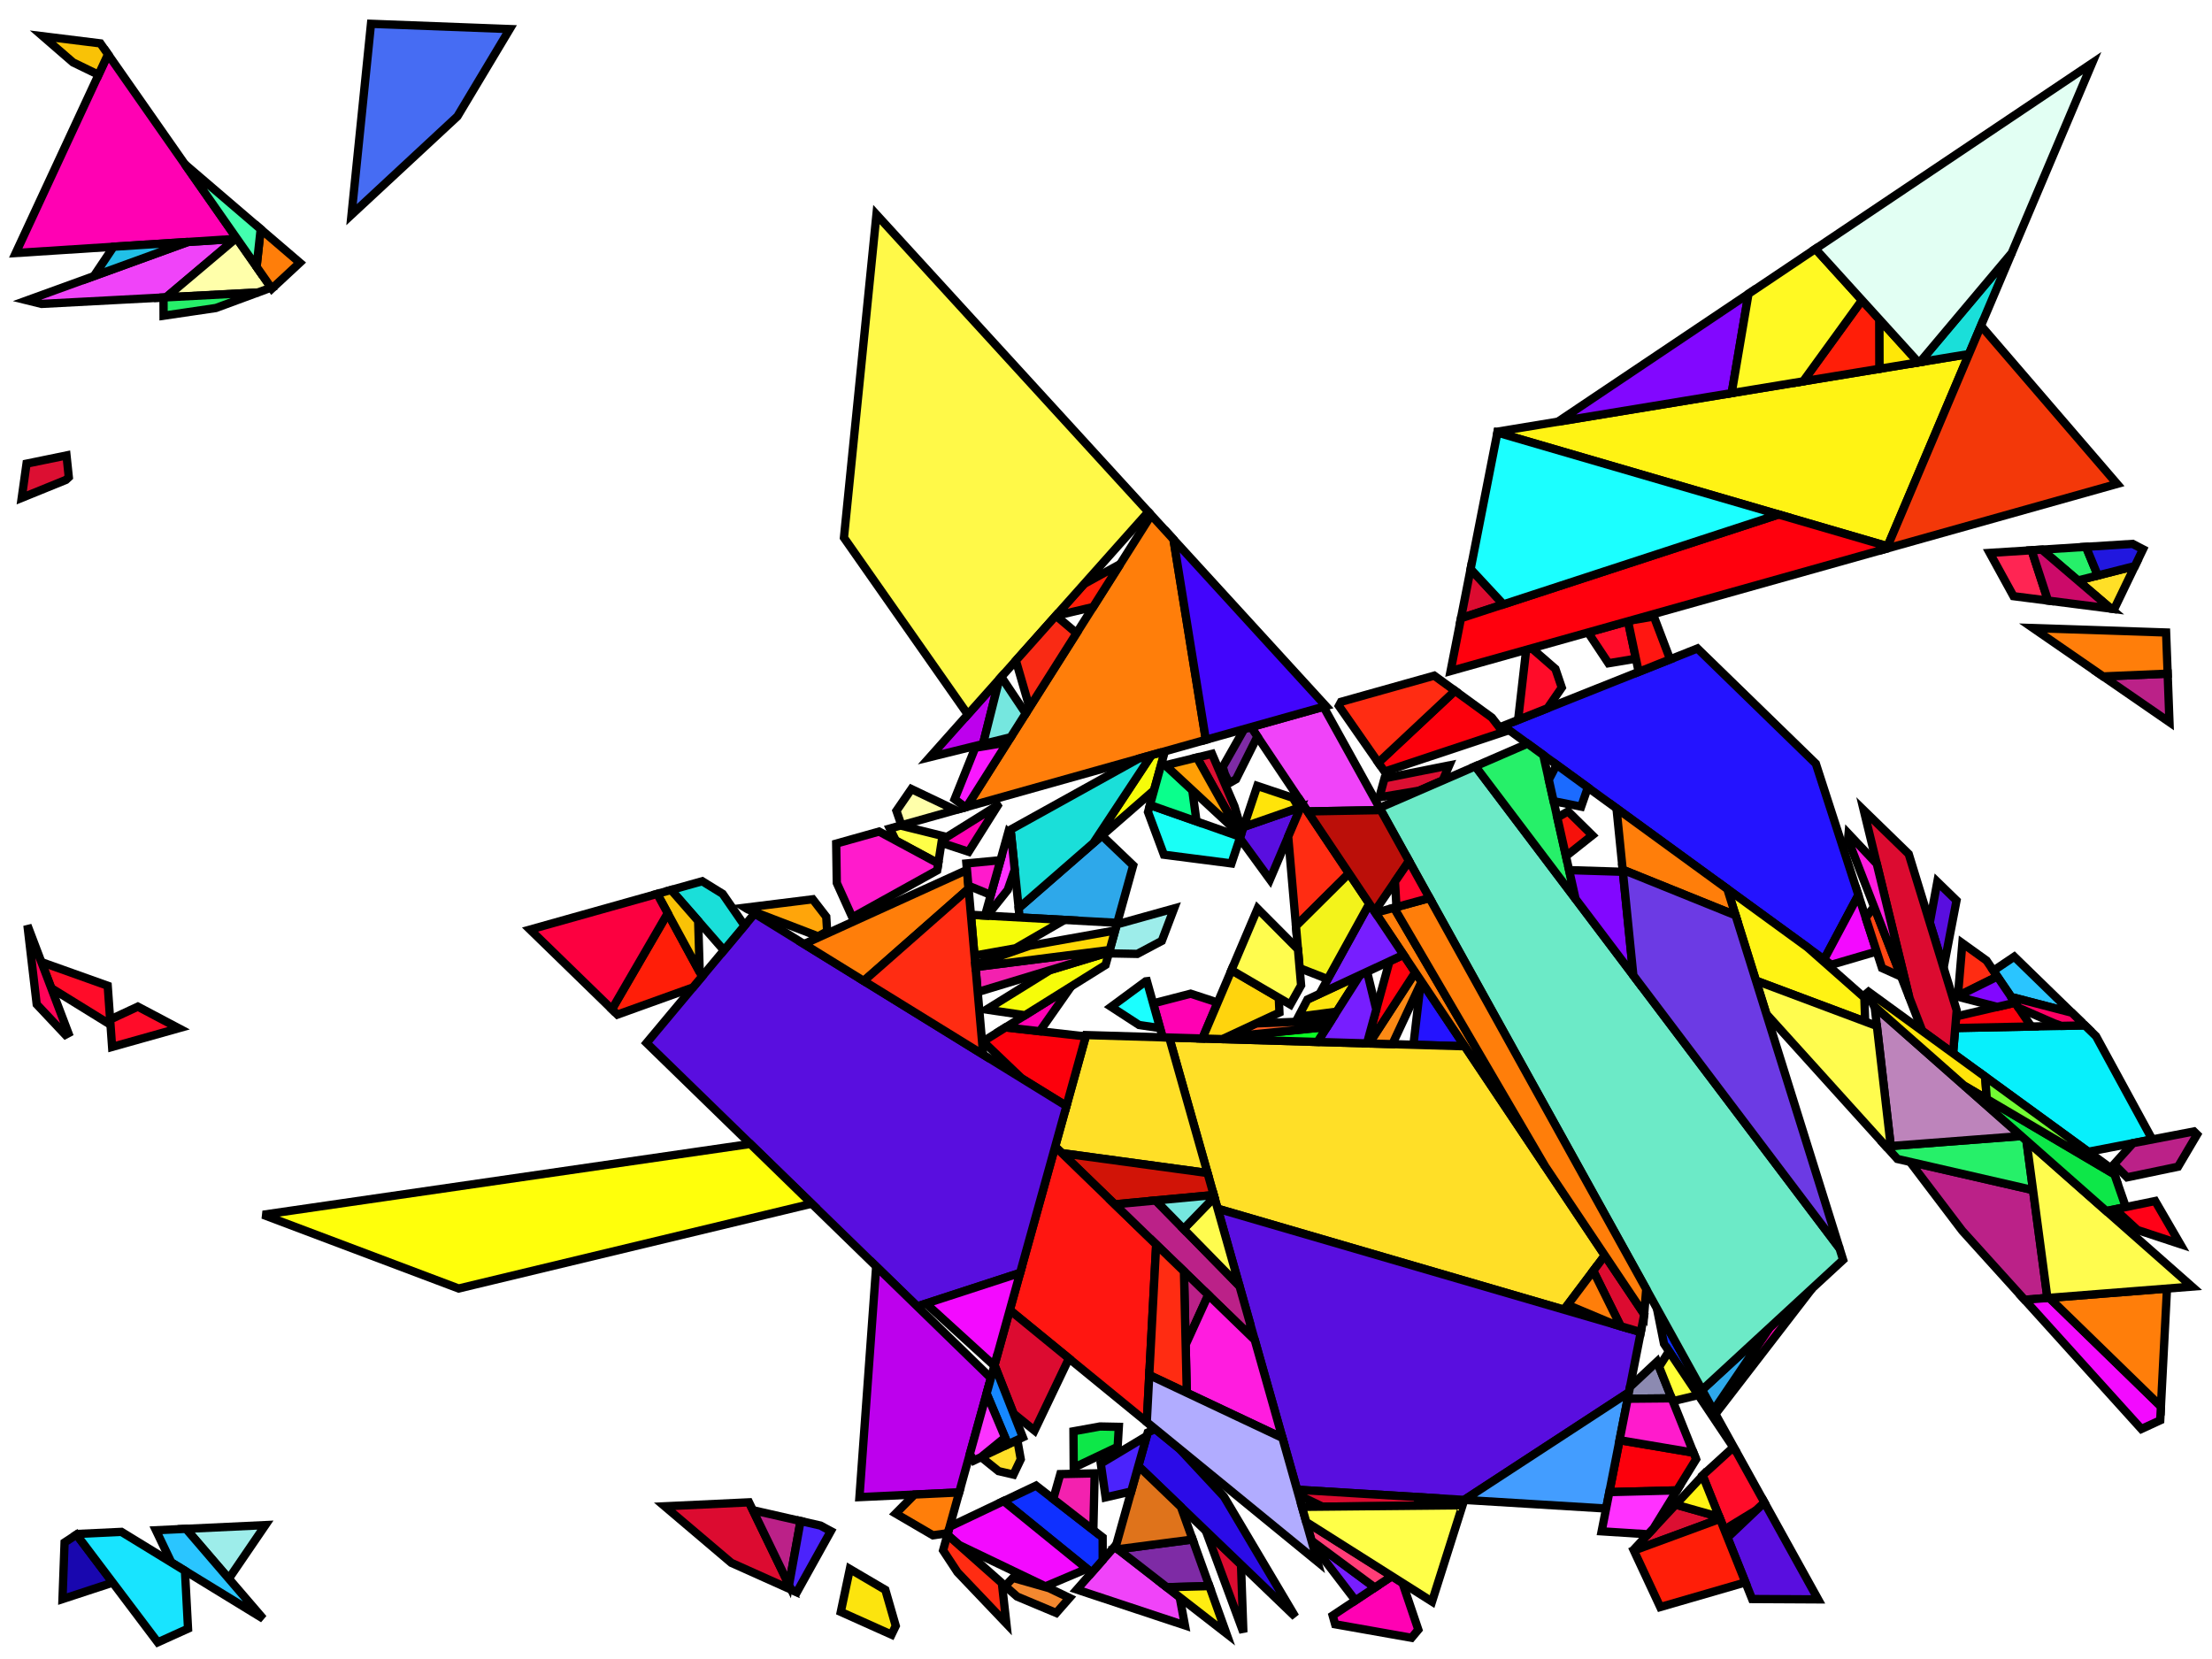 <?xml version="1.0" encoding="iso-8859-1" standalone="no"?>
<!DOCTYPE svg PUBLIC "-//W3C//DTD SVG 1.0//EN" "http://www.w3.org/TR/2001/REC-SVG-20010904/DTD/svg10.dtd">
<svg xmlns="http://www.w3.org/2000/svg" width="800" height="600">
<path style="fill:rgb(0, 0, 0);fill-opacity:0.0;fill-rule:evenodd;stroke:rgb(0, 0, 0);stroke-width:0.0;" d="M 0, 600 L 800, 600 L 800, 0 L 0, 0 z "/>
<path style="fill:rgb(36, 19, 255);fill-opacity:1.0;fill-rule:evenodd;stroke:rgb(0, 0, 0);stroke-width:3.0;" d="M 529.767, 378.41 L 511.189, 377.859 L 513.765, 355.82 L 514.125, 355.049 z "/>
<path style="fill:rgb(36, 19, 255);fill-opacity:1.0;fill-rule:evenodd;stroke:rgb(0, 0, 0);stroke-width:3.0;" d="M 656.72, 276.18 L 672.111, 323.719 L 659.708, 346.999 L 543.661, 262.523 L 613.902, 234.527 z "/>
<path style="fill:rgb(240, 67, 249);fill-opacity:1.0;fill-rule:evenodd;stroke:rgb(0, 0, 0);stroke-width:3.0;" d="M 426.653, 577.651 L 428.549, 587.852 L 389.442, 574.885 L 403.087, 559.348 z "/>
<path style="fill:rgb(240, 67, 249);fill-opacity:1.0;fill-rule:evenodd;stroke:rgb(0, 0, 0);stroke-width:3.0;" d="M 60.074, 107.54 L 15.05, 109.915 L 9.808, 108.625 L 68.016, 87.499 L 85.121, 86.399 z "/>
<path style="fill:rgb(240, 67, 249);fill-opacity:1.0;fill-rule:evenodd;stroke:rgb(0, 0, 0);stroke-width:3.0;" d="M 499.384, 292.99 L 472.889, 293.464 L 452.467, 262.963 L 478.668, 255.605 z "/>
<path style="fill:rgb(255, 223, 39);fill-opacity:1.0;fill-rule:evenodd;stroke:rgb(0, 0, 0);stroke-width:3.0;" d="M 369.175, 527.769 L 366.528, 533.307 L 361.15, 532.063 L 354.846, 526.979 L 367.922, 520.759 z "/>
<path style="fill:rgb(255, 223, 39);fill-opacity:1.0;fill-rule:evenodd;stroke:rgb(0, 0, 0);stroke-width:3.0;" d="M 529.767, 378.41 L 580.41, 454.046 L 565.643, 473.671 L 440.367, 437.136 L 422.861, 375.239 z "/>
<path style="fill:rgb(255, 223, 39);fill-opacity:1.0;fill-rule:evenodd;stroke:rgb(0, 0, 0);stroke-width:3.0;" d="M 764.631, 220.273 L 763.426, 220.119 L 751.524, 209.944 L 772.123, 204.721 z "/>
<path style="fill:rgb(255, 223, 39);fill-opacity:1.0;fill-rule:evenodd;stroke:rgb(0, 0, 0);stroke-width:3.0;" d="M 422.861, 375.239 L 436.719, 424.239 L 384.076, 417.059 L 381.614, 414.675 L 392.807, 374.348 z "/>
<path style="fill:rgb(252, 228, 14);fill-opacity:1.0;fill-rule:evenodd;stroke:rgb(0, 0, 0);stroke-width:3.0;" d="M 483.45, 365.877 L 469.595, 367.68 L 472.848, 361.487 L 491.899, 352.617 z "/>
<path style="fill:rgb(252, 228, 14);fill-opacity:1.0;fill-rule:evenodd;stroke:rgb(0, 0, 0);stroke-width:3.0;" d="M 320.203, 574.999 L 323.959, 588.013 L 322.426, 591.188 L 304.085, 582.967 L 307.359, 567.452 z "/>
<path style="fill:rgb(252, 138, 21);fill-opacity:1.0;fill-rule:evenodd;stroke:rgb(0, 0, 0);stroke-width:3.0;" d="M 514.125, 355.049 L 503.577, 377.634 L 495.158, 377.384 L 511.858, 351.664 z "/>
<path style="fill:rgb(7, 240, 252);fill-opacity:1.0;fill-rule:evenodd;stroke:rgb(0, 0, 0);stroke-width:3.0;" d="M 758.061, 374.764 L 778.402, 412.098 L 755.252, 416.55 L 706.358, 380.958 L 707.13, 371.797 L 754.038, 370.851 z "/>
<path style="fill:rgb(255, 12, 41);fill-opacity:1.0;fill-rule:evenodd;stroke:rgb(0, 0, 0);stroke-width:3.0;" d="M 38.951, 356.5 L 39.967, 370.614 L 18.548, 357.375 L 14.967, 347.946 z "/>
<path style="fill:rgb(255, 12, 41);fill-opacity:1.0;fill-rule:evenodd;stroke:rgb(0, 0, 0);stroke-width:3.0;" d="M 628.074, 525.233 L 638.139, 543.396 L 635.304, 546.088 L 623.618, 553.201 L 615.759, 533.582 L 626.877, 523.445 z "/>
<path style="fill:rgb(255, 12, 41);fill-opacity:1.0;fill-rule:evenodd;stroke:rgb(0, 0, 0);stroke-width:3.0;" d="M 64.634, 371.875 L 40.544, 378.64 L 39.831, 368.731 L 49.849, 364.06 z "/>
<path style="fill:rgb(255, 12, 41);fill-opacity:1.0;fill-rule:evenodd;stroke:rgb(0, 0, 0);stroke-width:3.0;" d="M 591.647, 238.226 L 581.722, 239.876 L 574.332, 228.74 L 588.794, 224.679 z "/>
<path style="fill:rgb(255, 12, 41);fill-opacity:1.0;fill-rule:evenodd;stroke:rgb(0, 0, 0);stroke-width:3.0;" d="M 562.541, 241.914 L 564.837, 248.677 L 559.685, 256.137 L 549.046, 260.377 L 551.951, 235.025 L 553.968, 234.459 z "/>
<path style="fill:rgb(252, 0, 12);fill-opacity:1.0;fill-rule:evenodd;stroke:rgb(0, 0, 0);stroke-width:3.0;" d="M 539.545, 259.527 L 543.626, 264.799 L 500.765, 279.064 L 498.497, 275.804 L 526.226, 249.831 z "/>
<path style="fill:rgb(252, 0, 12);fill-opacity:1.0;fill-rule:evenodd;stroke:rgb(0, 0, 0);stroke-width:3.0;" d="M 612.468, 525.367 L 613.425, 527.756 L 606.49, 539.014 L 582.041, 539.643 L 585.732, 520.855 z "/>
<path style="fill:rgb(252, 0, 12);fill-opacity:1.0;fill-rule:evenodd;stroke:rgb(0, 0, 0);stroke-width:3.0;" d="M 734.644, 371.242 L 707.13, 371.797 L 707.484, 367.589 L 728.806, 362.643 z "/>
<path style="fill:rgb(252, 0, 12);fill-opacity:1.0;fill-rule:evenodd;stroke:rgb(0, 0, 0);stroke-width:3.0;" d="M 392.672, 374.834 L 385.687, 400.002 L 369.573, 390.058 L 355.539, 376.656 L 363.676, 371.573 z "/>
<path style="fill:rgb(15, 48, 255);fill-opacity:1.0;fill-rule:evenodd;stroke:rgb(0, 0, 0);stroke-width:3.0;" d="M 398.786, 556.007 L 398.804, 564.224 L 394.83, 568.75 L 362.97, 542.879 L 374.701, 537.3 z "/>
<path style="fill:rgb(15, 48, 255);fill-opacity:1.0;fill-rule:evenodd;stroke:rgb(0, 0, 0);stroke-width:3.0;" d="M 628.074, 525.233 L 601.81, 486.006 L 599.249, 473.213 z "/>
<path style="fill:rgb(209, 20, 7);fill-opacity:1.0;fill-rule:evenodd;stroke:rgb(0, 0, 0);stroke-width:3.0;" d="M 436.719, 424.239 L 438.97, 432.198 L 403.175, 435.565 L 384.076, 417.059 z "/>
<path style="fill:rgb(255, 22, 17);fill-opacity:1.0;fill-rule:evenodd;stroke:rgb(0, 0, 0);stroke-width:3.0;" d="M 604.03, 238.462 L 592.652, 242.997 L 588.794, 224.679 L 590.006, 224.339 L 598.148, 222.978 z "/>
<path style="fill:rgb(255, 22, 17);fill-opacity:1.0;fill-rule:evenodd;stroke:rgb(0, 0, 0);stroke-width:3.0;" d="M 418.15, 450.074 L 414.747, 514.31 L 365.204, 473.804 L 381.614, 414.675 z "/>
<path style="fill:rgb(220, 15, 50);fill-opacity:1.0;fill-rule:evenodd;stroke:rgb(0, 0, 0);stroke-width:3.0;" d="M 521.763, 282.267 L 513.274, 285.95 L 498.85, 288.374 L 500.73, 281.483 L 524.134, 276.82 z "/>
<path style="fill:rgb(220, 15, 50);fill-opacity:1.0;fill-rule:evenodd;stroke:rgb(0, 0, 0);stroke-width:3.0;" d="M 24.885, 172.591 L 23.833, 173.568 L 7.858, 180.06 L 9.596, 167.688 L 24.054, 164.718 z "/>
<path style="fill:rgb(220, 15, 50);fill-opacity:1.0;fill-rule:evenodd;stroke:rgb(0, 0, 0);stroke-width:3.0;" d="M 446.46, 291.57 L 449.206, 300.771 L 448.771, 302.075 L 448.414, 301.744 L 432.875, 273.971 L 438.332, 272.636 z "/>
<path style="fill:rgb(220, 15, 50);fill-opacity:1.0;fill-rule:evenodd;stroke:rgb(0, 0, 0);stroke-width:3.0;" d="M 621.771, 548.592 L 622.063, 549.32 L 590.34, 560.992 L 606.027, 544.157 z "/>
<path style="fill:rgb(255, 243, 20);fill-opacity:1.0;fill-rule:evenodd;stroke:rgb(0, 0, 0);stroke-width:3.0;" d="M 682.668, 197.566 L 541.554, 156.438 L 541.62, 156.102 L 712.102, 128.046 z "/>
<path style="fill:rgb(255, 243, 20);fill-opacity:1.0;fill-rule:evenodd;stroke:rgb(0, 0, 0);stroke-width:3.0;" d="M 653.675, 342.608 L 674.272, 360.781 L 674.557, 369.467 L 635.07, 354.677 L 624.721, 321.531 z "/>
<path style="fill:rgb(255, 243, 20);fill-opacity:1.0;fill-rule:evenodd;stroke:rgb(0, 0, 0);stroke-width:3.0;" d="M 621.771, 548.592 L 606.027, 544.157 L 615.795, 533.674 z "/>
<path style="fill:rgb(126, 43, 165);fill-opacity:1.0;fill-rule:evenodd;stroke:rgb(0, 0, 0);stroke-width:3.0;" d="M 437.382, 573.629 L 421.996, 574.034 L 404.323, 560.308 L 431.331, 556.775 z "/>
<path style="fill:rgb(126, 43, 165);fill-opacity:1.0;fill-rule:evenodd;stroke:rgb(0, 0, 0);stroke-width:3.0;" d="M 454.757, 266.382 L 447.028, 281.831 L 444.559, 283.24 L 442.966, 279.864 L 442.222, 277.369 L 449.994, 263.657 L 452.467, 262.963 z "/>
<path style="fill:rgb(255, 1, 179);fill-opacity:1.0;fill-rule:evenodd;stroke:rgb(0, 0, 0);stroke-width:3.0;" d="M 85.713, 86.361 L 5.687, 91.511 L 39.074, 19.643 z "/>
<path style="fill:rgb(255, 1, 179);fill-opacity:1.0;fill-rule:evenodd;stroke:rgb(0, 0, 0);stroke-width:3.0;" d="M 507.236, 572.487 L 512.957, 589.396 L 510.497, 592.332 L 482.875, 587.44 L 481.981, 584.277 L 503.39, 570.053 z "/>
<path style="fill:rgb(255, 1, 179);fill-opacity:1.0;fill-rule:evenodd;stroke:rgb(0, 0, 0);stroke-width:3.0;" d="M 386.993, 357.351 L 376.052, 372.964 L 363.676, 371.573 L 386.751, 357.159 z "/>
<path style="fill:rgb(255, 1, 179);fill-opacity:1.0;fill-rule:evenodd;stroke:rgb(0, 0, 0);stroke-width:3.0;" d="M 438.449, 361.947 L 440.348, 362.679 L 434.858, 375.595 L 420.488, 375.169 L 417.052, 362.899 L 430.606, 359.38 z "/>
<path style="fill:rgb(255, 1, 179);fill-opacity:1.0;fill-rule:evenodd;stroke:rgb(0, 0, 0);stroke-width:3.0;" d="M 620.405, 511.393 L 619.709, 510.136 L 639.985, 480.17 L 655.444, 465.913 z "/>
<path style="fill:rgb(255, 1, 179);fill-opacity:1.0;fill-rule:evenodd;stroke:rgb(0, 0, 0);stroke-width:3.0;" d="M 360.811, 291.381 L 350.315, 308.055 L 340.49, 304.804 L 340.642, 303.824 L 360.748, 291.286 z "/>
<path style="fill:rgb(89, 14, 223);fill-opacity:1.0;fill-rule:evenodd;stroke:rgb(0, 0, 0);stroke-width:3.0;" d="M 459.295, 318.096 L 448.409, 303.162 L 449.77, 299.077 L 470.435, 291.885 z "/>
<path style="fill:rgb(89, 14, 223);fill-opacity:1.0;fill-rule:evenodd;stroke:rgb(0, 0, 0);stroke-width:3.0;" d="M 593.413, 481.77 L 589.133, 503.549 L 529.554, 542.462 L 469.116, 538.789 L 440.367, 437.136 z "/>
<path style="fill:rgb(89, 14, 223);fill-opacity:1.0;fill-rule:evenodd;stroke:rgb(0, 0, 0);stroke-width:3.0;" d="M 657.558, 578.44 L 633.675, 578.307 L 624.774, 556.087 L 638.139, 543.396 z "/>
<path style="fill:rgb(89, 14, 223);fill-opacity:1.0;fill-rule:evenodd;stroke:rgb(0, 0, 0);stroke-width:3.0;" d="M 707.603, 325.679 L 702.933, 349.993 L 697.938, 333.715 L 700.662, 318.927 z "/>
<path style="fill:rgb(89, 14, 223);fill-opacity:1.0;fill-rule:evenodd;stroke:rgb(0, 0, 0);stroke-width:3.0;" d="M 385.687, 400.002 L 368.935, 460.361 L 331.738, 472.474 L 233.834, 377.204 L 272.925, 330.406 z "/>
<path style="fill:rgb(220, 11, 48);fill-opacity:1.0;fill-rule:evenodd;stroke:rgb(0, 0, 0);stroke-width:3.0;" d="M 690.312, 308.859 L 707.667, 365.424 L 706.358, 380.958 L 695.218, 372.848 L 690.517, 360.742 L 674.049, 293.038 z "/>
<path style="fill:rgb(220, 11, 48);fill-opacity:1.0;fill-rule:evenodd;stroke:rgb(0, 0, 0);stroke-width:3.0;" d="M 386.603, 491.299 L 374.144, 517.372 L 366.566, 511.245 L 359.678, 493.712 L 365.204, 473.804 z "/>
<path style="fill:rgb(220, 11, 48);fill-opacity:1.0;fill-rule:evenodd;stroke:rgb(0, 0, 0);stroke-width:3.0;" d="M 516.12, 541.646 L 511.621, 544.575 L 478.283, 544.903 L 469.666, 540.734 L 469.116, 538.789 z "/>
<path style="fill:rgb(220, 11, 48);fill-opacity:1.0;fill-rule:evenodd;stroke:rgb(0, 0, 0);stroke-width:3.0;" d="M 448.824, 565.861 L 449.682, 590.352 L 436.113, 553.649 z "/>
<path style="fill:rgb(220, 11, 48);fill-opacity:1.0;fill-rule:evenodd;stroke:rgb(0, 0, 0);stroke-width:3.0;" d="M 543.725, 218.579 L 528.376, 223.593 L 531.864, 205.816 z "/>
<path style="fill:rgb(220, 11, 48);fill-opacity:1.0;fill-rule:evenodd;stroke:rgb(0, 0, 0);stroke-width:3.0;" d="M 594.674, 475.349 L 593.413, 481.77 L 586.142, 479.649 L 576.221, 459.612 L 580.41, 454.046 z "/>
<path style="fill:rgb(220, 11, 48);fill-opacity:1.0;fill-rule:evenodd;stroke:rgb(0, 0, 0);stroke-width:3.0;" d="M 286.197, 574.949 L 264.488, 565.219 L 240.382, 544.773 L 270.896, 543.336 z "/>
<path style="fill:rgb(25, 255, 246);fill-opacity:1.0;fill-rule:evenodd;stroke:rgb(0, 0, 0);stroke-width:3.0;" d="M 448.578, 302.656 L 445.375, 312.272 L 420.939, 309.12 L 415.192, 293.69 L 415.898, 291.149 z "/>
<path style="fill:rgb(187, 33, 136);fill-opacity:1.0;fill-rule:evenodd;stroke:rgb(0, 0, 0);stroke-width:3.0;" d="M 448.28, 465.115 L 452.218, 479.041 L 451.35, 482.242 L 403.175, 435.565 L 417.967, 434.174 z "/>
<path style="fill:rgb(187, 33, 136);fill-opacity:1.0;fill-rule:evenodd;stroke:rgb(0, 0, 0);stroke-width:3.0;" d="M 784.621, 261.2 L 760.623, 244.64 L 783.961, 243.635 z "/>
<path style="fill:rgb(187, 33, 136);fill-opacity:1.0;fill-rule:evenodd;stroke:rgb(0, 0, 0);stroke-width:3.0;" d="M 436.99, 468.329 L 428.81, 486.306 L 428.191, 459.803 z "/>
<path style="fill:rgb(187, 33, 136);fill-opacity:1.0;fill-rule:evenodd;stroke:rgb(0, 0, 0);stroke-width:3.0;" d="M 289.53, 550.102 L 285.366, 573.232 L 272.272, 546.178 z "/>
<path style="fill:rgb(187, 33, 136);fill-opacity:1.0;fill-rule:evenodd;stroke:rgb(0, 0, 0);stroke-width:3.0;" d="M 735.277, 430.416 L 740.479, 469.431 L 732.232, 470.08 L 709.672, 445.117 L 690.768, 420.202 z "/>
<path style="fill:rgb(187, 33, 136);fill-opacity:1.0;fill-rule:evenodd;stroke:rgb(0, 0, 0);stroke-width:3.0;" d="M 794.601, 410.311 L 787.727, 421.95 L 769.301, 425.796 L 764.579, 421.053 L 771.44, 413.436 L 793.461, 409.201 z "/>
<path style="fill:rgb(255, 165, 10);fill-opacity:1.0;fill-rule:evenodd;stroke:rgb(0, 0, 0);stroke-width:3.0;" d="M 298.826, 331.56 L 299.149, 336.843 L 295.901, 338.643 L 270.484, 328.899 L 269.479, 328.279 L 293.944, 325.237 z "/>
<path style="fill:rgb(243, 10, 255);fill-opacity:1.0;fill-rule:evenodd;stroke:rgb(0, 0, 0);stroke-width:3.0;" d="M 359.613, 493.946 L 334.909, 471.442 L 368.935, 460.361 z "/>
<path style="fill:rgb(243, 10, 255);fill-opacity:1.0;fill-rule:evenodd;stroke:rgb(0, 0, 0);stroke-width:3.0;" d="M 393.12, 567.361 L 378.082, 573.73 L 346.747, 558.7 L 342.651, 555.065 L 343.457, 552.158 L 362.97, 542.879 z "/>
<path style="fill:rgb(243, 10, 255);fill-opacity:1.0;fill-rule:evenodd;stroke:rgb(0, 0, 0);stroke-width:3.0;" d="M 781.53, 508.66 L 781.272, 513.674 L 774.461, 516.809 L 732.232, 470.08 L 741.16, 469.378 z "/>
<path style="fill:rgb(243, 10, 255);fill-opacity:1.0;fill-rule:evenodd;stroke:rgb(0, 0, 0);stroke-width:3.0;" d="M 678.719, 344.127 L 662.345, 348.919 L 659.708, 346.999 L 672.111, 323.719 z "/>
<path style="fill:rgb(255, 71, 19);fill-opacity:1.0;fill-rule:evenodd;stroke:rgb(0, 0, 0);stroke-width:3.0;" d="M 687.602, 353.234 L 680.653, 350.102 L 674.841, 332.15 L 674.869, 331.719 L 677.786, 327.954 z "/>
<path style="fill:rgb(189, 0, 237);fill-opacity:1.0;fill-rule:evenodd;stroke:rgb(0, 0, 0);stroke-width:3.0;" d="M 355.513, 269.099 L 336.275, 273.843 L 361.424, 245.611 z "/>
<path style="fill:rgb(189, 0, 237);fill-opacity:1.0;fill-rule:evenodd;stroke:rgb(0, 0, 0);stroke-width:3.0;" d="M 358.378, 498.397 L 346.899, 539.757 L 310.829, 541.456 L 316.879, 458.014 z "/>
<path style="fill:rgb(255, 28, 223);fill-opacity:1.0;fill-rule:evenodd;stroke:rgb(0, 0, 0);stroke-width:3.0;" d="M 453.793, 484.609 L 463.814, 520.044 L 429.218, 503.716 L 428.81, 486.306 L 436.99, 468.329 z "/>
<path style="fill:rgb(255, 28, 223);fill-opacity:1.0;fill-rule:evenodd;stroke:rgb(0, 0, 0);stroke-width:3.0;" d="M 678.754, 312.382 L 690.517, 360.742 L 668.363, 303.686 L 668.556, 301.567 z "/>
<path style="fill:rgb(255, 0, 13);fill-opacity:1.0;fill-rule:evenodd;stroke:rgb(0, 0, 0);stroke-width:3.0;" d="M 682.668, 197.566 L 682.308, 198.418 L 524.626, 242.699 L 528.376, 223.593 L 643.235, 186.073 z "/>
<path style="fill:rgb(255, 0, 13);fill-opacity:1.0;fill-rule:evenodd;stroke:rgb(0, 0, 0);stroke-width:3.0;" d="M 511.858, 351.664 L 495.158, 377.384 L 494.383, 377.361 L 502.525, 347.67 L 507.602, 345.307 z "/>
<path style="fill:rgb(255, 255, 170);fill-opacity:1.0;fill-rule:evenodd;stroke:rgb(0, 0, 0);stroke-width:3.0;" d="M 98.059, 104.021 L 93.27, 105.788 L 60.074, 107.54 L 85.121, 86.399 L 85.713, 86.361 z "/>
<path style="fill:rgb(255, 255, 170);fill-opacity:1.0;fill-rule:evenodd;stroke:rgb(0, 0, 0);stroke-width:3.0;" d="M 345.581, 292.978 L 326.017, 298.473 L 324.211, 293.242 L 329.616, 285.375 z "/>
<path style="fill:rgb(46, 168, 234);fill-opacity:1.0;fill-rule:evenodd;stroke:rgb(0, 0, 0);stroke-width:3.0;" d="M 619.709, 510.136 L 615.577, 502.68 L 639.985, 480.17 z "/>
<path style="fill:rgb(46, 168, 234);fill-opacity:1.0;fill-rule:evenodd;stroke:rgb(0, 0, 0);stroke-width:3.0;" d="M 409.836, 312.988 L 404.073, 333.755 L 368.766, 331.817 L 368.417, 328.427 L 398.537, 302.196 z "/>
<path style="fill:rgb(108, 234, 199);fill-opacity:1.0;fill-rule:evenodd;stroke:rgb(0, 0, 0);stroke-width:3.0;" d="M 665.286, 451.449 L 666.592, 455.632 L 615.577, 502.68 L 498.931, 292.172 L 533.586, 277.138 z "/>
<path style="fill:rgb(246, 252, 9);fill-opacity:1.0;fill-rule:evenodd;stroke:rgb(0, 0, 0);stroke-width:3.0;" d="M 417.387, 285.781 L 395.419, 304.913 L 416.442, 273.079 L 421.291, 271.718 z "/>
<path style="fill:rgb(246, 252, 9);fill-opacity:1.0;fill-rule:evenodd;stroke:rgb(0, 0, 0);stroke-width:3.0;" d="M 399.848, 348.978 L 370.715, 367.175 L 356.763, 365.135 L 379.767, 350.852 L 401.125, 344.377 z "/>
<path style="fill:rgb(246, 252, 9);fill-opacity:1.0;fill-rule:evenodd;stroke:rgb(0, 0, 0);stroke-width:3.0;" d="M 385, 332.708 L 367.265, 342.954 L 352.438, 345.602 L 351.142, 330.85 z "/>
<path style="fill:rgb(22, 136, 255);fill-opacity:1.0;fill-rule:evenodd;stroke:rgb(0, 0, 0);stroke-width:3.0;" d="M 369.928, 519.804 L 364.541, 522.367 L 356.818, 504.018 L 359.678, 493.712 z "/>
<path style="fill:rgb(255, 126, 10);fill-opacity:1.0;fill-rule:evenodd;stroke:rgb(0, 0, 0);stroke-width:3.0;" d="M 424.4, 195.069 L 436.109, 267.556 L 349.573, 291.858 L 416.365, 186.282 z "/>
<path style="fill:rgb(255, 126, 10);fill-opacity:1.0;fill-rule:evenodd;stroke:rgb(0, 0, 0);stroke-width:3.0;" d="M 781.53, 508.66 L 741.16, 469.378 L 783.723, 466.031 z "/>
<path style="fill:rgb(255, 126, 10);fill-opacity:1.0;fill-rule:evenodd;stroke:rgb(0, 0, 0);stroke-width:3.0;" d="M 108.438, 95.008 L 98.323, 104.399 L 92.8, 96.499 L 94.282, 82.883 z "/>
<path style="fill:rgb(255, 126, 10);fill-opacity:1.0;fill-rule:evenodd;stroke:rgb(0, 0, 0);stroke-width:3.0;" d="M 783.402, 228.749 L 783.961, 243.635 L 760.623, 244.64 L 735.272, 227.146 z "/>
<path style="fill:rgb(255, 126, 10);fill-opacity:1.0;fill-rule:evenodd;stroke:rgb(0, 0, 0);stroke-width:3.0;" d="M 558.836, 421.826 L 497.441, 330.132 L 504.171, 328.295 z "/>
<path style="fill:rgb(255, 126, 10);fill-opacity:1.0;fill-rule:evenodd;stroke:rgb(0, 0, 0);stroke-width:3.0;" d="M 595.377, 466.225 L 594.636, 475.292 L 558.836, 421.826 L 504.171, 328.295 L 517.006, 324.792 z "/>
<path style="fill:rgb(255, 126, 10);fill-opacity:1.0;fill-rule:evenodd;stroke:rgb(0, 0, 0);stroke-width:3.0;" d="M 350.312, 321.407 L 312.399, 354.77 L 290.829, 341.456 L 291.418, 341.13 L 349.715, 314.62 z "/>
<path style="fill:rgb(255, 126, 10);fill-opacity:1.0;fill-rule:evenodd;stroke:rgb(0, 0, 0);stroke-width:3.0;" d="M 624.721, 321.531 L 627.69, 331.04 L 586.866, 314.548 L 584.625, 292.343 z "/>
<path style="fill:rgb(255, 126, 10);fill-opacity:1.0;fill-rule:evenodd;stroke:rgb(0, 0, 0);stroke-width:3.0;" d="M 586.142, 479.649 L 583.53, 478.887 L 566.957, 471.924 L 576.221, 459.612 z "/>
<path style="fill:rgb(255, 126, 10);fill-opacity:1.0;fill-rule:evenodd;stroke:rgb(0, 0, 0);stroke-width:3.0;" d="M 342.806, 554.504 L 337.396, 555.255 L 323.938, 547.392 L 330.746, 540.518 L 346.899, 539.757 z "/>
<path style="fill:rgb(249, 24, 255);fill-opacity:1.0;fill-rule:evenodd;stroke:rgb(0, 0, 0);stroke-width:3.0;" d="M 349.573, 291.858 L 349.185, 291.967 L 345.251, 289.025 L 352.699, 270.432 L 364.343, 268.512 z "/>
<path style="fill:rgb(67, 157, 255);fill-opacity:1.0;fill-rule:evenodd;stroke:rgb(0, 0, 0);stroke-width:3.0;" d="M 580.874, 545.58 L 529.554, 542.462 L 589.133, 503.549 z "/>
<path style="fill:rgb(243, 33, 175);fill-opacity:1.0;fill-rule:evenodd;stroke:rgb(0, 0, 0);stroke-width:3.0;" d="M 395.423, 553.395 L 380.915, 542.126 L 383.472, 533.13 L 395.904, 532.865 z "/>
<path style="fill:rgb(243, 33, 175);fill-opacity:1.0;fill-rule:evenodd;stroke:rgb(0, 0, 0);stroke-width:3.0;" d="M 401.125, 344.377 L 353.597, 358.786 L 352.802, 349.743 L 401.349, 343.568 z "/>
<path style="fill:rgb(255, 44, 18);fill-opacity:1.0;fill-rule:evenodd;stroke:rgb(0, 0, 0);stroke-width:3.0;" d="M 526.226, 249.831 L 498.497, 275.804 L 484.223, 255.291 L 485.011, 253.824 L 518.71, 244.36 z "/>
<path style="fill:rgb(255, 44, 18);fill-opacity:1.0;fill-rule:evenodd;stroke:rgb(0, 0, 0);stroke-width:3.0;" d="M 428.191, 459.803 L 429.218, 503.716 L 415.648, 497.311 L 418.15, 450.074 z "/>
<path style="fill:rgb(255, 44, 18);fill-opacity:1.0;fill-rule:evenodd;stroke:rgb(0, 0, 0);stroke-width:3.0;" d="M 355.587, 381.425 L 312.399, 354.77 L 350.312, 321.407 z "/>
<path style="fill:rgb(255, 44, 18);fill-opacity:1.0;fill-rule:evenodd;stroke:rgb(0, 0, 0);stroke-width:3.0;" d="M 362.335, 572.531 L 363.971, 587.182 L 346.28, 568.611 L 341.082, 560.715 L 342.651, 555.065 z "/>
<path style="fill:rgb(255, 44, 18);fill-opacity:1.0;fill-rule:evenodd;stroke:rgb(0, 0, 0);stroke-width:3.0;" d="M 718.455, 347.396 L 722.375, 353.17 L 708.103, 360.246 L 709.716, 341.116 z "/>
<path style="fill:rgb(255, 44, 18);fill-opacity:1.0;fill-rule:evenodd;stroke:rgb(0, 0, 0);stroke-width:3.0;" d="M 487.885, 315.859 L 468.702, 334.917 L 465.899, 302.557 L 470.977, 290.608 z "/>
<path style="fill:rgb(70, 108, 243);fill-opacity:1.0;fill-rule:evenodd;stroke:rgb(0, 0, 0);stroke-width:3.0;" d="M 184.355, 10.511 L 165.437, 42.081 L 127.139, 77.643 L 134.174, 8.607 z "/>
<path style="fill:rgb(38, 240, 105);fill-opacity:1.0;fill-rule:evenodd;stroke:rgb(0, 0, 0);stroke-width:3.0;" d="M 78.078, 111.395 L 59.158, 114.183 L 59.138, 107.589 L 93.27, 105.788 z "/>
<path style="fill:rgb(38, 240, 105);fill-opacity:1.0;fill-rule:evenodd;stroke:rgb(0, 0, 0);stroke-width:3.0;" d="M 732.888, 412.499 L 735.277, 430.416 L 686.211, 419.156 L 682.102, 414.609 L 731.037, 410.866 z "/>
<path style="fill:rgb(38, 240, 105);fill-opacity:1.0;fill-rule:evenodd;stroke:rgb(0, 0, 0);stroke-width:3.0;" d="M 758.689, 208.128 L 751.524, 209.944 L 738.457, 198.775 L 754.418, 197.769 z "/>
<path style="fill:rgb(38, 240, 105);fill-opacity:1.0;fill-rule:evenodd;stroke:rgb(0, 0, 0);stroke-width:3.0;" d="M 558.143, 273.065 L 569.823, 325.099 L 533.586, 277.138 L 552.478, 268.942 z "/>
<path style="fill:rgb(119, 30, 255);fill-opacity:1.0;fill-rule:evenodd;stroke:rgb(0, 0, 0);stroke-width:3.0;" d="M 497.75, 365.081 L 494.383, 377.361 L 476.47, 376.829 L 491.899, 352.617 L 494.423, 351.442 z "/>
<path style="fill:rgb(119, 30, 255);fill-opacity:1.0;fill-rule:evenodd;stroke:rgb(0, 0, 0);stroke-width:3.0;" d="M 507.602, 345.307 L 477.241, 359.442 L 495.233, 326.834 z "/>
<path style="fill:rgb(119, 30, 255);fill-opacity:1.0;fill-rule:evenodd;stroke:rgb(0, 0, 0);stroke-width:3.0;" d="M 497.22, 574.152 L 490.206, 578.812 L 474.703, 558.543 L 474.323, 557.202 z "/>
<path style="fill:rgb(255, 61, 119);fill-opacity:1.0;fill-rule:evenodd;stroke:rgb(0, 0, 0);stroke-width:3.0;" d="M 503.39, 570.053 L 497.22, 574.152 L 474.323, 557.202 L 472.414, 550.452 z "/>
<path style="fill:rgb(43, 11, 231);fill-opacity:1.0;fill-rule:evenodd;stroke:rgb(0, 0, 0);stroke-width:3.0;" d="M 426.522, 523.937 L 442.654, 541.261 L 468.453, 584.718 L 411.698, 530.193 L 415.091, 518.092 L 417.798, 516.805 z "/>
<path style="fill:rgb(177, 172, 255);fill-opacity:1.0;fill-rule:evenodd;stroke:rgb(0, 0, 0);stroke-width:3.0;" d="M 463.814, 520.044 L 476.464, 564.769 L 414.747, 514.31 L 415.648, 497.311 z "/>
<path style="fill:rgb(255, 255, 72);fill-opacity:1.0;fill-rule:evenodd;stroke:rgb(0, 0, 0);stroke-width:3.0;" d="M 340.875, 302.321 L 339.331, 312.271 L 323.976, 303.996 L 321.827, 299.649 L 325.673, 298.569 z "/>
<path style="fill:rgb(255, 255, 72);fill-opacity:1.0;fill-rule:evenodd;stroke:rgb(0, 0, 0);stroke-width:3.0;" d="M 517.911, 579.242 L 472.414, 550.452 L 470.866, 544.975 L 528.95, 544.405 z "/>
<path style="fill:rgb(26, 223, 217);fill-opacity:1.0;fill-rule:evenodd;stroke:rgb(0, 0, 0);stroke-width:3.0;" d="M 261.353, 323.264 L 269.289, 334.76 L 261.817, 343.704 L 242.724, 321.863 L 253.968, 318.706 z "/>
<path style="fill:rgb(26, 223, 217);fill-opacity:1.0;fill-rule:evenodd;stroke:rgb(0, 0, 0);stroke-width:3.0;" d="M 712.102, 128.046 L 694.376, 130.963 L 727.579, 91.493 z "/>
<path style="fill:rgb(26, 223, 217);fill-opacity:1.0;fill-rule:evenodd;stroke:rgb(0, 0, 0);stroke-width:3.0;" d="M 395.419, 304.913 L 368.417, 328.427 L 365.495, 300.048 L 411.744, 274.398 L 416.442, 273.079 z "/>
<path style="fill:rgb(252, 51, 255);fill-opacity:1.0;fill-rule:evenodd;stroke:rgb(0, 0, 0);stroke-width:3.0;" d="M 363.501, 519.896 L 354.82, 526.991 L 352.189, 528.242 L 350.761, 525.842 L 356.818, 504.018 z "/>
<path style="fill:rgb(66, 5, 252);fill-opacity:1.0;fill-rule:evenodd;stroke:rgb(0, 0, 0);stroke-width:3.0;" d="M 479.533, 255.362 L 436.109, 267.556 L 424.4, 195.069 z "/>
<path style="fill:rgb(140, 138, 177);fill-opacity:1.0;fill-rule:evenodd;stroke:rgb(0, 0, 0);stroke-width:3.0;" d="M 604.601, 505.727 L 588.675, 505.878 L 589.518, 501.59 L 599.288, 492.464 z "/>
<path style="fill:rgb(255, 30, 8);fill-opacity:1.0;fill-rule:evenodd;stroke:rgb(0, 0, 0);stroke-width:3.0;" d="M 679.725, 115.523 L 679.762, 133.368 L 652.128, 137.916 L 673.41, 108.567 z "/>
<path style="fill:rgb(255, 30, 8);fill-opacity:1.0;fill-rule:evenodd;stroke:rgb(0, 0, 0);stroke-width:3.0;" d="M 253.919, 353.159 L 250.613, 357.117 L 223.294, 366.947 L 221.316, 365.022 L 241.49, 330.283 z "/>
<path style="fill:rgb(255, 30, 8);fill-opacity:1.0;fill-rule:evenodd;stroke:rgb(0, 0, 0);stroke-width:3.0;" d="M 631.263, 572.287 L 600.448, 581.215 L 590.915, 560.781 L 622.063, 549.32 z "/>
<path style="fill:rgb(255, 30, 8);fill-opacity:1.0;fill-rule:evenodd;stroke:rgb(0, 0, 0);stroke-width:3.0;" d="M 395.328, 219.535 L 381.943, 222.699 L 381.881, 222.647 L 392.078, 211.2 L 405.157, 203.998 z "/>
<path style="fill:rgb(255, 255, 54);fill-opacity:1.0;fill-rule:evenodd;stroke:rgb(0, 0, 0);stroke-width:3.0;" d="M 613.915, 504.086 L 614.052, 504.589 L 605.013, 506.756 L 600.028, 494.312 L 603.617, 488.706 z "/>
<path style="fill:rgb(255, 49, 255);fill-opacity:1.0;fill-rule:evenodd;stroke:rgb(0, 0, 0);stroke-width:3.0;" d="M 365.692, 301.959 L 366.988, 314.545 L 364.452, 321.841 L 357.001, 331.172 L 356.251, 331.13 L 364.651, 301.002 z "/>
<path style="fill:rgb(255, 49, 255);fill-opacity:1.0;fill-rule:evenodd;stroke:rgb(0, 0, 0);stroke-width:3.0;" d="M 598.048, 552.72 L 596.024, 554.893 L 579.254, 553.823 L 582.041, 539.643 L 606.49, 539.014 z "/>
<path style="fill:rgb(157, 237, 234);fill-opacity:1.0;fill-rule:evenodd;stroke:rgb(0, 0, 0);stroke-width:3.0;" d="M 82.761, 570.945 L 67.279, 552.923 L 95.977, 551.572 z "/>
<path style="fill:rgb(157, 237, 234);fill-opacity:1.0;fill-rule:evenodd;stroke:rgb(0, 0, 0);stroke-width:3.0;" d="M 420.185, 340.285 L 411.324, 344.991 L 401.009, 344.796 L 403.916, 334.318 L 424.635, 328.548 z "/>
<path style="fill:rgb(255, 252, 78);fill-opacity:1.0;fill-rule:evenodd;stroke:rgb(0, 0, 0);stroke-width:3.0;" d="M 448.28, 465.115 L 428.063, 444.478 L 439.194, 432.988 z "/>
<path style="fill:rgb(255, 252, 78);fill-opacity:1.0;fill-rule:evenodd;stroke:rgb(0, 0, 0);stroke-width:3.0;" d="M 792.755, 465.321 L 740.479, 469.431 L 732.888, 412.499 z "/>
<path style="fill:rgb(11, 255, 38);fill-opacity:1.0;fill-rule:evenodd;stroke:rgb(0, 0, 0);stroke-width:3.0;" d="M 476.47, 376.829 L 442.083, 375.809 L 443.8, 375.01 L 479.908, 371.434 z "/>
<path style="fill:rgb(255, 95, 35);fill-opacity:1.0;fill-rule:evenodd;stroke:rgb(0, 0, 0);stroke-width:3.0;" d="M 479.908, 371.434 L 443.8, 375.01 L 454.27, 370.136 L 481.433, 369.041 z "/>
<path style="fill:rgb(255, 249, 72);fill-opacity:1.0;fill-rule:evenodd;stroke:rgb(0, 0, 0);stroke-width:3.0;" d="M 415.306, 185.124 L 350.025, 258.408 L 305.224, 194.461 L 316.976, 77.592 z "/>
<path style="fill:rgb(255, 231, 7);fill-opacity:1.0;fill-rule:evenodd;stroke:rgb(0, 0, 0);stroke-width:3.0;" d="M 693.823, 131.055 L 679.762, 133.368 L 679.725, 115.523 z "/>
<path style="fill:rgb(42, 197, 255);fill-opacity:1.0;fill-rule:evenodd;stroke:rgb(0, 0, 0);stroke-width:3.0;" d="M 95.209, 585.435 L 61.964, 565.074 L 56.401, 553.436 L 67.279, 552.923 z "/>
<path style="fill:rgb(42, 197, 255);fill-opacity:1.0;fill-rule:evenodd;stroke:rgb(0, 0, 0);stroke-width:3.0;" d="M 749.326, 366.267 L 727.393, 360.562 L 720.946, 351.065 L 728.481, 345.99 z "/>
<path style="fill:rgb(255, 212, 13);fill-opacity:1.0;fill-rule:evenodd;stroke:rgb(0, 0, 0);stroke-width:3.0;" d="M 462.492, 360.866 L 462.726, 366.199 L 442.083, 375.809 L 434.858, 375.595 L 445.374, 350.851 z "/>
<path style="fill:rgb(255, 27, 204);fill-opacity:1.0;fill-rule:evenodd;stroke:rgb(0, 0, 0);stroke-width:3.0;" d="M 358.335, 323.656 L 350.216, 320.314 L 349.51, 312.28 L 361.835, 311.101 z "/>
<path style="fill:rgb(255, 27, 204);fill-opacity:1.0;fill-rule:evenodd;stroke:rgb(0, 0, 0);stroke-width:3.0;" d="M 612.468, 525.367 L 585.732, 520.855 L 588.675, 505.878 L 604.601, 505.727 z "/>
<path style="fill:rgb(255, 27, 204);fill-opacity:1.0;fill-rule:evenodd;stroke:rgb(0, 0, 0);stroke-width:3.0;" d="M 339.331, 312.271 L 338.943, 314.773 L 308.263, 331.788 L 302.638, 319.343 L 302.422, 305.099 L 317.937, 300.742 z "/>
<path style="fill:rgb(255, 3, 88);fill-opacity:1.0;fill-rule:evenodd;stroke:rgb(0, 0, 0);stroke-width:3.0;" d="M 24.733, 373.662 L 23.645, 374.24 L 13.275, 363.225 L 9.925, 334.669 z "/>
<path style="fill:rgb(243, 243, 27);fill-opacity:1.0;fill-rule:evenodd;stroke:rgb(0, 0, 0);stroke-width:3.0;" d="M 495.233, 326.834 L 480.181, 354.113 L 470.019, 350.127 L 468.702, 334.917 L 487.885, 315.859 z "/>
<path style="fill:rgb(130, 7, 255);fill-opacity:1.0;fill-rule:evenodd;stroke:rgb(0, 0, 0);stroke-width:3.0;" d="M 626.281, 142.17 L 563.464, 152.507 L 632.369, 106.259 z "/>
<path style="fill:rgb(130, 7, 255);fill-opacity:1.0;fill-rule:evenodd;stroke:rgb(0, 0, 0);stroke-width:3.0;" d="M 728.806, 362.643 L 722.314, 364.149 L 708.084, 360.479 L 708.103, 360.246 L 722.375, 353.17 z "/>
<path style="fill:rgb(130, 7, 255);fill-opacity:1.0;fill-rule:evenodd;stroke:rgb(0, 0, 0);stroke-width:3.0;" d="M 586.942, 315.297 L 590.724, 352.763 L 569.823, 325.099 L 567.488, 314.695 z "/>
<path style="fill:rgb(189, 132, 187);fill-opacity:1.0;fill-rule:evenodd;stroke:rgb(0, 0, 0);stroke-width:3.0;" d="M 731.037, 410.866 L 683.817, 414.478 L 677.989, 364.06 z "/>
<path style="fill:rgb(255, 37, 83);fill-opacity:1.0;fill-rule:evenodd;stroke:rgb(0, 0, 0);stroke-width:3.0;" d="M 740.687, 217.211 L 728.199, 215.615 L 719.602, 199.963 L 734.752, 199.008 z "/>
<path style="fill:rgb(204, 10, 105);fill-opacity:1.0;fill-rule:evenodd;stroke:rgb(0, 0, 0);stroke-width:3.0;" d="M 763.426, 220.119 L 740.687, 217.211 L 734.752, 199.008 L 738.457, 198.775 z "/>
<path style="fill:rgb(255, 249, 35);fill-opacity:1.0;fill-rule:evenodd;stroke:rgb(0, 0, 0);stroke-width:3.0;" d="M 673.41, 108.567 L 652.128, 137.916 L 626.281, 142.17 L 632.369, 106.259 L 656.571, 90.015 z "/>
<path style="fill:rgb(255, 228, 10);fill-opacity:1.0;fill-rule:evenodd;stroke:rgb(0, 0, 0);stroke-width:3.0;" d="M 717.96, 389.404 L 718.543, 397.474 L 710.446, 392.698 L 677.732, 363.834 L 674.832, 358.008 z "/>
<path style="fill:rgb(255, 228, 10);fill-opacity:1.0;fill-rule:evenodd;stroke:rgb(0, 0, 0);stroke-width:3.0;" d="M 467.596, 288.547 L 469.733, 292.129 L 449.77, 299.077 L 454.714, 284.231 z "/>
<path style="fill:rgb(117, 231, 223);fill-opacity:1.0;fill-rule:evenodd;stroke:rgb(0, 0, 0);stroke-width:3.0;" d="M 439.194, 432.988 L 428.063, 444.478 L 417.967, 434.174 L 438.97, 432.198 z "/>
<path style="fill:rgb(117, 231, 223);fill-opacity:1.0;fill-rule:evenodd;stroke:rgb(0, 0, 0);stroke-width:3.0;" d="M 370.979, 258.022 L 365.534, 266.629 L 355.513, 269.099 L 361.424, 245.611 L 362.134, 244.814 z "/>
<path style="fill:rgb(255, 255, 11);fill-opacity:1.0;fill-rule:evenodd;stroke:rgb(0, 0, 0);stroke-width:3.0;" d="M 293.569, 435.331 L 165.882, 466.005 L 95.118, 439.328 L 271.364, 413.724 z "/>
<path style="fill:rgb(13, 231, 72);fill-opacity:1.0;fill-rule:evenodd;stroke:rgb(0, 0, 0);stroke-width:3.0;" d="M 764.715, 424.709 L 768.826, 436.546 L 761.782, 437.992 L 710.446, 392.698 z "/>
<path style="fill:rgb(13, 231, 72);fill-opacity:1.0;fill-rule:evenodd;stroke:rgb(0, 0, 0);stroke-width:3.0;" d="M 404.643, 516.039 L 404.213, 523.265 L 388.322, 530.822 L 388.231, 517.646 L 397.827, 515.904 z "/>
<path style="fill:rgb(255, 252, 78);fill-opacity:1.0;fill-rule:evenodd;stroke:rgb(0, 0, 0);stroke-width:3.0;" d="M 678.798, 371.056 L 683.817, 414.478 L 682.102, 414.609 L 638.834, 366.731 L 635.07, 354.677 z "/>
<path style="fill:rgb(67, 255, 175);fill-opacity:1.0;fill-rule:evenodd;stroke:rgb(0, 0, 0);stroke-width:3.0;" d="M 94.282, 82.883 L 92.8, 96.499 L 66.867, 59.402 z "/>
<path style="fill:rgb(255, 252, 78);fill-opacity:1.0;fill-rule:evenodd;stroke:rgb(0, 0, 0);stroke-width:3.0;" d="M 469.429, 343.314 L 470.56, 356.367 L 466.666, 363.308 L 445.374, 350.851 L 454.822, 328.621 z "/>
<path style="fill:rgb(255, 0, 100);fill-opacity:1.0;fill-rule:evenodd;stroke:rgb(0, 0, 0);stroke-width:3.0;" d="M 749.326, 366.267 L 754.038, 370.851 L 745.512, 371.023 L 742.913, 370.089 L 730.052, 364.478 L 727.99, 361.441 L 728.975, 360.973 z "/>
<path style="fill:rgb(255, 237, 17);fill-opacity:1.0;fill-rule:evenodd;stroke:rgb(0, 0, 0);stroke-width:3.0;" d="M 443.533, 590.763 L 421.996, 574.034 L 437.382, 573.629 z "/>
<path style="fill:rgb(27, 255, 255);fill-opacity:1.0;fill-rule:evenodd;stroke:rgb(0, 0, 0);stroke-width:3.0;" d="M 643.235, 186.073 L 543.725, 218.579 L 531.864, 205.816 L 541.554, 156.438 z "/>
<path style="fill:rgb(27, 255, 255);fill-opacity:1.0;fill-rule:evenodd;stroke:rgb(0, 0, 0);stroke-width:3.0;" d="M 419.555, 371.837 L 411.958, 370.703 L 401.863, 364.138 L 414.352, 354.92 L 414.803, 354.868 z "/>
<path style="fill:rgb(223, 115, 27);fill-opacity:1.0;fill-rule:evenodd;stroke:rgb(0, 0, 0);stroke-width:3.0;" d="M 427.1, 544.99 L 431.331, 556.775 L 404.323, 560.308 L 403.446, 559.627 L 411.698, 530.193 z "/>
<path style="fill:rgb(249, 42, 20);fill-opacity:1.0;fill-rule:evenodd;stroke:rgb(0, 0, 0);stroke-width:3.0;" d="M 389.348, 228.987 L 372.337, 255.875 L 367.41, 238.891 L 381.881, 222.647 z "/>
<path style="fill:rgb(249, 194, 6);fill-opacity:1.0;fill-rule:evenodd;stroke:rgb(0, 0, 0);stroke-width:3.0;" d="M 252.503, 333.049 L 253.06, 351.578 L 237.684, 323.278 L 242.724, 321.863 z "/>
<path style="fill:rgb(249, 194, 6);fill-opacity:1.0;fill-rule:evenodd;stroke:rgb(0, 0, 0);stroke-width:3.0;" d="M 36.31, 15.689 L 39.074, 19.643 L 35.634, 27.047 L 26.404, 22.564 L 15.492, 13.11 z "/>
<path style="fill:rgb(255, 217, 6);fill-opacity:1.0;fill-rule:evenodd;stroke:rgb(0, 0, 0);stroke-width:3.0;" d="M 401.349, 343.568 L 352.802, 349.743 L 352.724, 348.852 L 372.345, 342.047 L 403.306, 336.519 z "/>
<path style="fill:rgb(33, 192, 231);fill-opacity:1.0;fill-rule:evenodd;stroke:rgb(0, 0, 0);stroke-width:3.0;" d="M 33.94, 99.867 L 41.07, 89.234 L 68.016, 87.499 z "/>
<path style="fill:rgb(226, 255, 243);fill-opacity:1.0;fill-rule:evenodd;stroke:rgb(0, 0, 0);stroke-width:3.0;" d="M 727.579, 91.493 L 694.376, 130.963 L 693.823, 131.055 L 656.571, 90.015 L 756.643, 22.848 z "/>
<path style="fill:rgb(243, 56, 9);fill-opacity:1.0;fill-rule:evenodd;stroke:rgb(0, 0, 0);stroke-width:3.0;" d="M 765.678, 175.006 L 682.308, 198.418 L 716.445, 117.79 z "/>
<path style="fill:rgb(10, 255, 140);fill-opacity:1.0;fill-rule:evenodd;stroke:rgb(0, 0, 0);stroke-width:3.0;" d="M 431.203, 285.772 L 432.745, 297.081 L 415.898, 291.149 L 420.219, 275.58 z "/>
<path style="fill:rgb(252, 0, 64);fill-opacity:1.0;fill-rule:evenodd;stroke:rgb(0, 0, 0);stroke-width:3.0;" d="M 241.49, 330.283 L 221.316, 365.022 L 191.691, 336.194 L 237.684, 323.278 z "/>
<path style="fill:rgb(75, 35, 252);fill-opacity:1.0;fill-rule:evenodd;stroke:rgb(0, 0, 0);stroke-width:3.0;" d="M 296.727, 551.739 L 300.479, 553.75 L 288.196, 575.845 L 286.197, 574.949 L 285.366, 573.232 L 289.53, 550.102 z "/>
<path style="fill:rgb(75, 35, 252);fill-opacity:1.0;fill-rule:evenodd;stroke:rgb(0, 0, 0);stroke-width:3.0;" d="M 409.116, 539.404 L 399.862, 541.539 L 398.108, 529.32 L 414.743, 519.334 z "/>
<path style="fill:rgb(246, 17, 11);fill-opacity:1.0;fill-rule:evenodd;stroke:rgb(0, 0, 0);stroke-width:3.0;" d="M 575.883, 302.095 L 566.355, 309.648 L 563.209, 295.635 L 567.117, 293.451 z "/>
<path style="fill:rgb(25, 7, 175);fill-opacity:1.0;fill-rule:evenodd;stroke:rgb(0, 0, 0);stroke-width:3.0;" d="M 40.773, 572.372 L 22.6, 578.332 L 23.355, 557.85 L 27.679, 555.012 z "/>
<path style="fill:rgb(187, 15, 9);fill-opacity:1.0;fill-rule:evenodd;stroke:rgb(0, 0, 0);stroke-width:3.0;" d="M 509.59, 311.409 L 497.133, 329.671 L 472.889, 293.464 L 499.384, 292.99 z "/>
<path style="fill:rgb(115, 252, 52);fill-opacity:1.0;fill-rule:evenodd;stroke:rgb(0, 0, 0);stroke-width:3.0;" d="M 764.124, 423.009 L 764.715, 424.709 L 718.543, 397.474 L 717.96, 389.404 z "/>
<path style="fill:rgb(33, 23, 223);fill-opacity:1.0;fill-rule:evenodd;stroke:rgb(0, 0, 0);stroke-width:3.0;" d="M 775.048, 198.65 L 772.123, 204.721 L 758.689, 208.128 L 754.418, 197.769 L 771.297, 196.705 z "/>
<path style="fill:rgb(243, 136, 47);fill-opacity:1.0;fill-rule:evenodd;stroke:rgb(0, 0, 0);stroke-width:3.0;" d="M 379.459, 574.391 L 386.788, 577.906 L 382.01, 583.347 L 367.832, 577.408 L 363.543, 573.602 L 366.344, 570.654 z "/>
<path style="fill:rgb(108, 58, 228);fill-opacity:1.0;fill-rule:evenodd;stroke:rgb(0, 0, 0);stroke-width:3.0;" d="M 627.69, 331.04 L 665.286, 451.449 L 590.724, 352.763 L 586.866, 314.548 z "/>
<path style="fill:rgb(255, 1, 23);fill-opacity:1.0;fill-rule:evenodd;stroke:rgb(0, 0, 0);stroke-width:3.0;" d="M 788.519, 449.953 L 773.024, 444.841 L 764.903, 437.352 L 779.456, 434.364 z "/>
<path style="fill:rgb(255, 159, 6);fill-opacity:1.0;fill-rule:evenodd;stroke:rgb(0, 0, 0);stroke-width:3.0;" d="M 448.414, 301.744 L 421.487, 276.757 L 432.875, 273.971 z "/>
<path style="fill:rgb(24, 228, 255);fill-opacity:1.0;fill-rule:evenodd;stroke:rgb(0, 0, 0);stroke-width:3.0;" d="M 66.891, 568.091 L 68.005, 589.021 L 57.062, 593.969 L 27.679, 555.012 L 28.047, 554.771 L 43.92, 554.023 z "/>
<path style="fill:rgb(255, 5, 45);fill-opacity:1.0;fill-rule:evenodd;stroke:rgb(0, 0, 0);stroke-width:3.0;" d="M 517.006, 324.792 L 505.049, 328.056 L 504.522, 318.838 L 509.59, 311.409 z "/>
<path style="fill:rgb(27, 107, 255);fill-opacity:1.0;fill-rule:evenodd;stroke:rgb(0, 0, 0);stroke-width:3.0;" d="M 574.263, 284.8 L 571.851, 291.735 L 561.888, 289.751 L 560.146, 281.991 L 562.96, 276.572 z "/>
</svg>